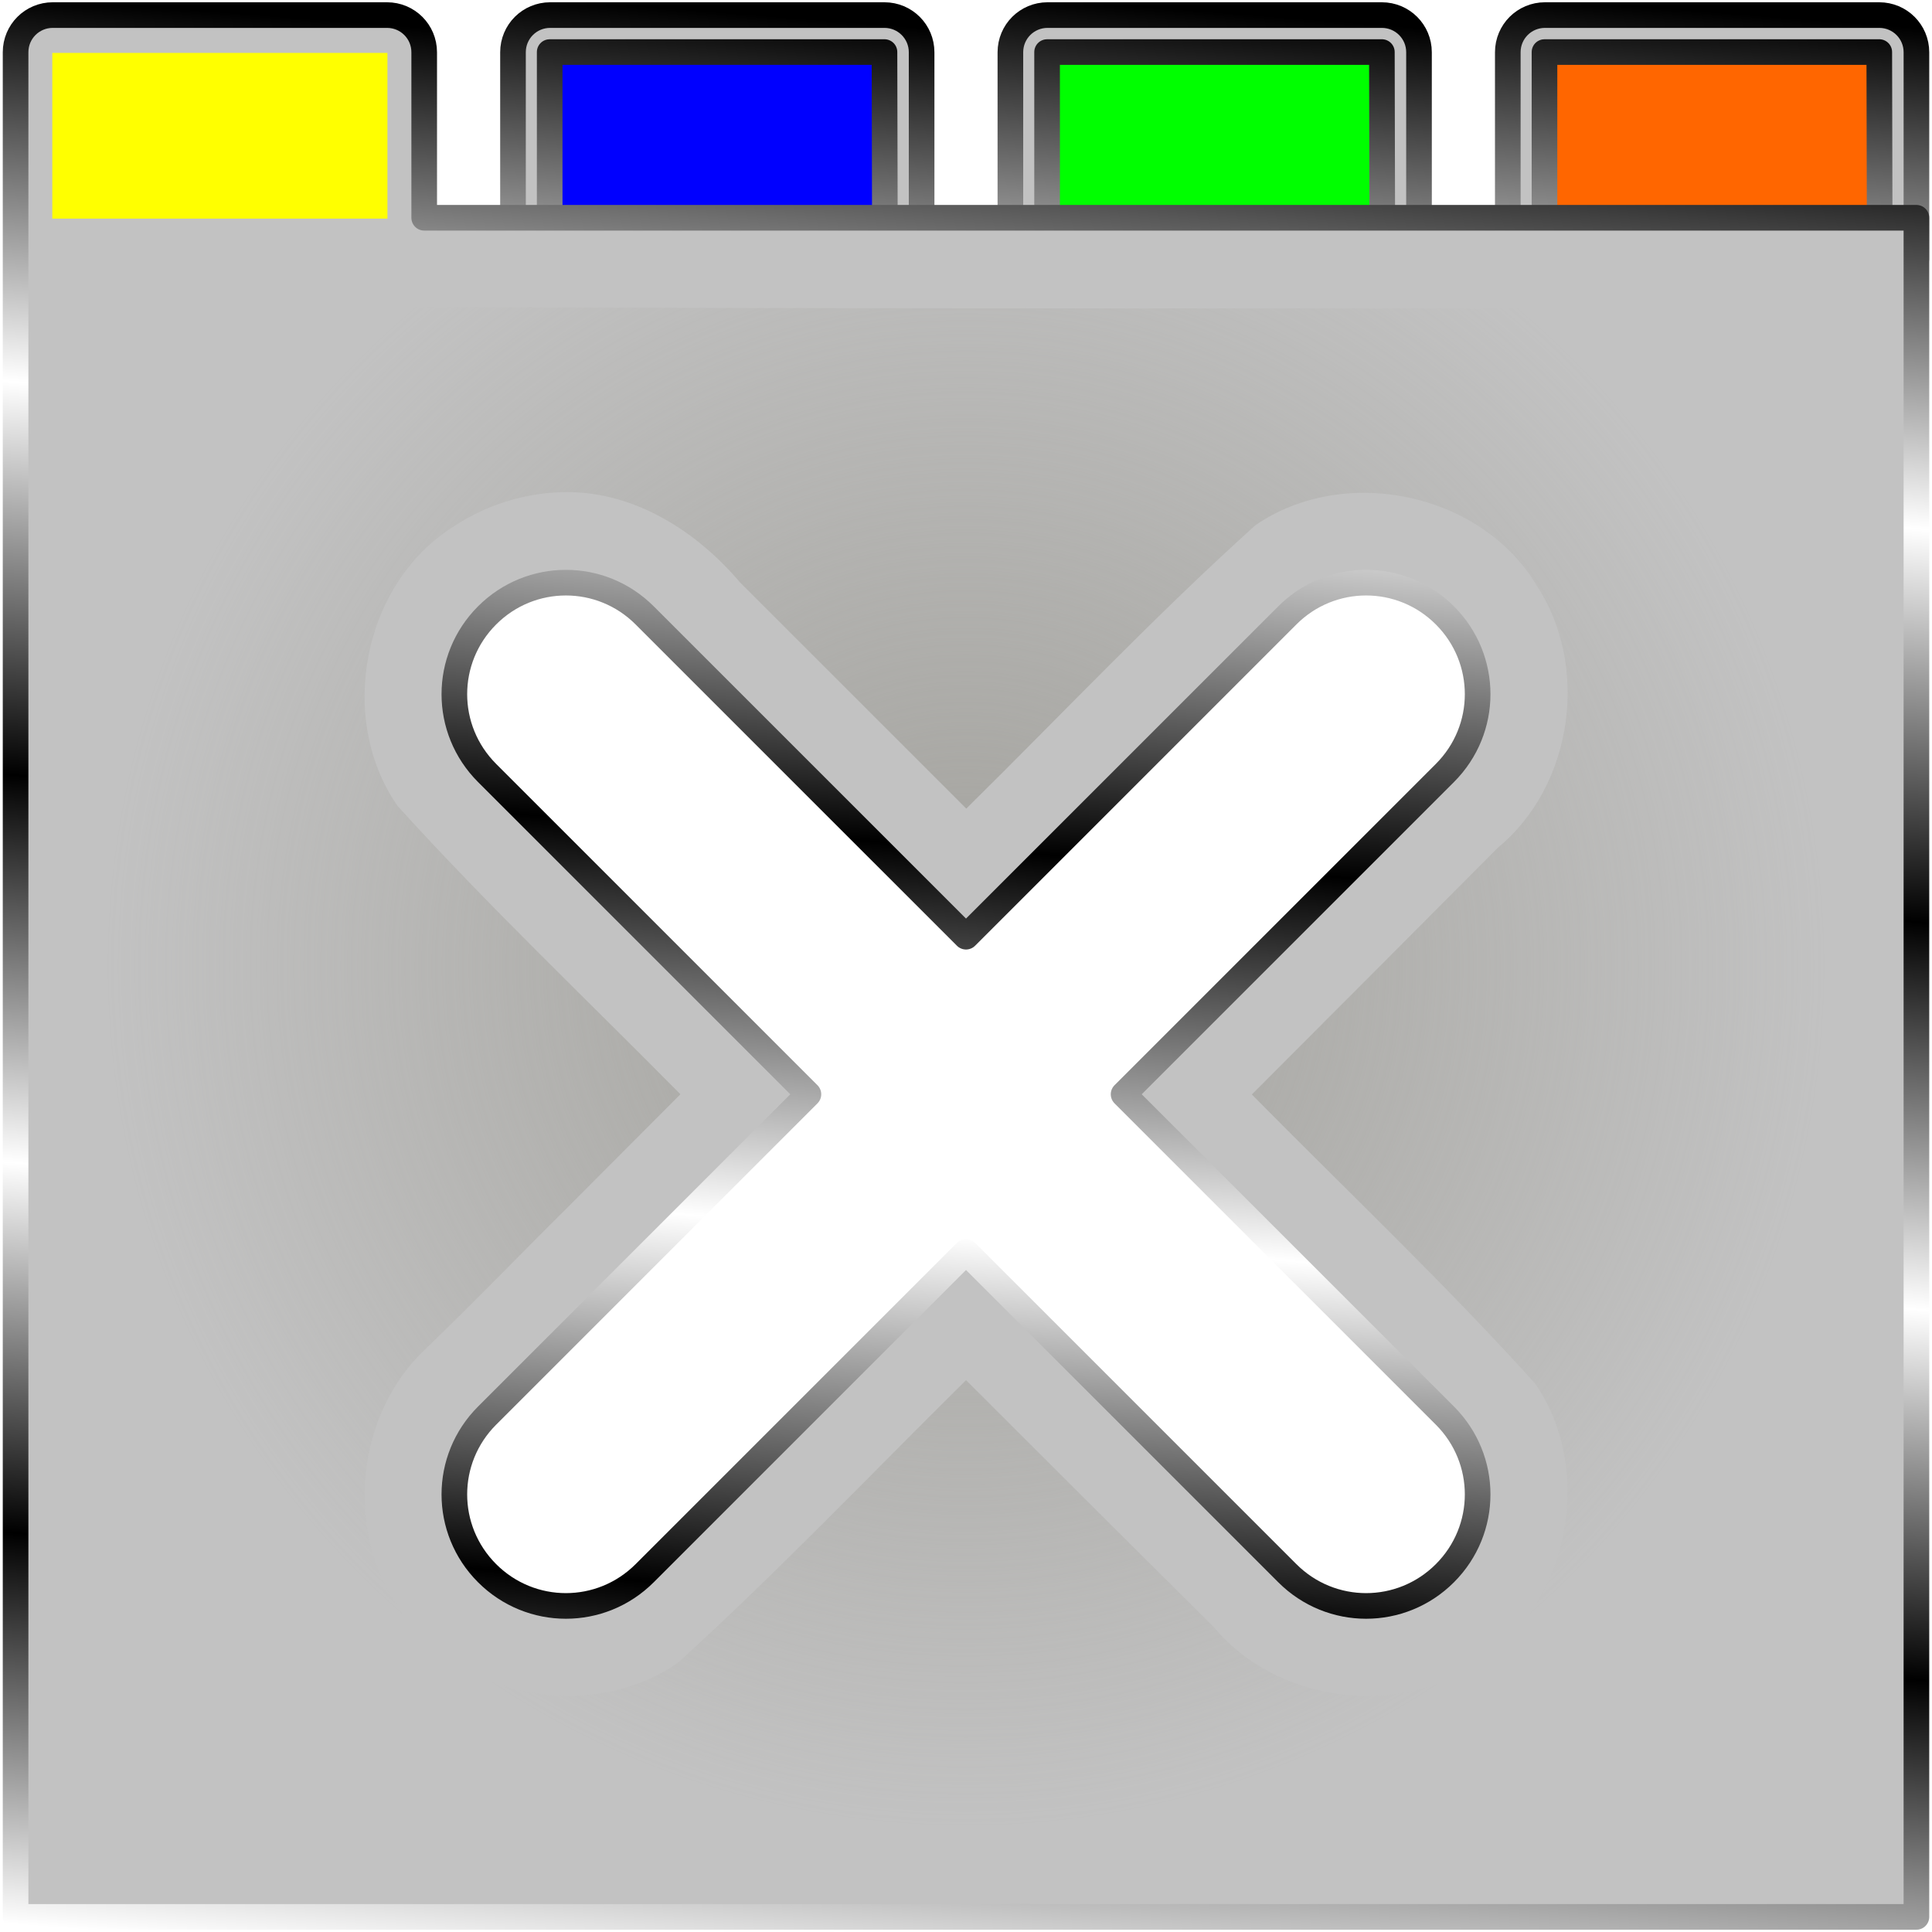 <?xml version="1.0" encoding="UTF-8" standalone="no"?>
<!-- Created with Inkscape (http://www.inkscape.org/) -->

<svg
   width="512"
   height="512"
   viewBox="0 0 135.467 135.467"
   version="1.1"
   id="svg5"
   inkscape:version="1.4.2 (ebf0e940d0, 2025-05-08)"
   sodipodi:docname="document-close-all.svg"
   xmlns:inkscape="http://www.inkscape.org/namespaces/inkscape"
   xmlns:sodipodi="http://sodipodi.sourceforge.net/DTD/sodipodi-0.dtd"
   xmlns:xlink="http://www.w3.org/1999/xlink"
   xmlns="http://www.w3.org/2000/svg"
   xmlns:svg="http://www.w3.org/2000/svg">
  <sodipodi:namedview
     id="namedview7"
     pagecolor="#292929"
     bordercolor="#666666"
     borderopacity="1"
     inkscape:showpageshadow="0"
     inkscape:pageopacity="0"
     inkscape:pagecheckerboard="1"
     inkscape:deskcolor="#1a1a1a"
     inkscape:document-units="px"
     showgrid="false"
     inkscape:zoom="2.6074563"
     inkscape:cx="200.77038"
     inkscape:cy="84.948691"
     inkscape:window-width="3256"
     inkscape:window-height="1080"
     inkscape:window-x="1864"
     inkscape:window-y="0"
     inkscape:window-maximized="0"
     inkscape:current-layer="layer1"
     showguides="false" />
  <defs
     id="defs2">
    <linearGradient
       id="linearGradient6"
       inkscape:collect="always">
      <stop
         style="stop-color:#a3a29d;stop-opacity:1;"
         offset="0"
         id="stop11" />
      <stop
         style="stop-color:#a3a29d;stop-opacity:0;"
         offset="1"
         id="stop12" />
    </linearGradient>
    <linearGradient
       id="linearGradient2"
       inkscape:collect="always">
      <stop
         style="stop-color:#000000;stop-opacity:1;"
         offset="0"
         id="stop3" />
      <stop
         style="stop-color:#ffffff;stop-opacity:1;"
         offset="0.2"
         id="stop7" />
      <stop
         style="stop-color:#000000;stop-opacity:1;"
         offset="0.404"
         id="stop8" />
      <stop
         style="stop-color:#ffffff;stop-opacity:1;"
         offset="0.605"
         id="stop9" />
      <stop
         style="stop-color:#000000;stop-opacity:1;"
         offset="0.797"
         id="stop10" />
      <stop
         style="stop-color:#ffffff;stop-opacity:1;"
         offset="1"
         id="stop6" />
    </linearGradient>
    <radialGradient
       inkscape:collect="always"
       xlink:href="#linearGradient3"
       id="radialGradient5"
       cx="32.119"
       cy="-12.331"
       fx="32.119"
       fy="-12.331"
       r="58.743"
       gradientTransform="matrix(1,0,0,1.051,0,0.633)"
       gradientUnits="userSpaceOnUse" />
    <linearGradient
       id="linearGradient3"
       inkscape:collect="always">
      <stop
         style="stop-color:#a3a29d;stop-opacity:1;"
         offset="0"
         id="stop4" />
      <stop
         style="stop-color:#a3a29d;stop-opacity:0;"
         offset="1"
         id="stop5" />
    </linearGradient>
    <filter
       inkscape:collect="always"
       style="color-interpolation-filters:sRGB"
       id="filter19"
       x="-0.071"
       y="-0.067"
       width="1.142"
       height="1.134">
      <feGaussianBlur
         inkscape:collect="always"
         stdDeviation="3.049"
         id="feGaussianBlur19" />
    </filter>
    <linearGradient
       inkscape:collect="always"
       xlink:href="#linearGradient2"
       id="linearGradient12"
       x1="0"
       y1="84.311"
       x2="93.055"
       y2="84.311"
       gradientUnits="userSpaceOnUse"
       gradientTransform="translate(1.058,-1.058)" />
    <linearGradient
       inkscape:collect="always"
       xlink:href="#linearGradient2"
       id="linearGradient14"
       x1="0"
       y1="31.322"
       x2="27.909"
       y2="31.322"
       gradientUnits="userSpaceOnUse"
       gradientTransform="translate(1.058,-1.058)" />
    <linearGradient
       inkscape:collect="always"
       xlink:href="#linearGradient2"
       id="linearGradient16"
       x1="30.037"
       y1="31.322"
       x2="57.946"
       y2="31.322"
       gradientUnits="userSpaceOnUse"
       gradientTransform="translate(1.058,-1.058)" />
    <linearGradient
       inkscape:collect="always"
       xlink:href="#linearGradient2"
       id="linearGradient18"
       gradientUnits="userSpaceOnUse"
       gradientTransform="matrix(1.216,0,0,1.216,-0.562,-30.346)"
       x1="43.992"
       y1="25.822"
       x2="35.463"
       y2="136.337" />
    <linearGradient
       inkscape:collect="always"
       xlink:href="#linearGradient2"
       id="linearGradient1"
       gradientUnits="userSpaceOnUse"
       gradientTransform="matrix(1.216,0,0,1.216,34.315,-30.346)"
       x1="43.992"
       y1="25.822"
       x2="35.463"
       y2="136.337" />
    <linearGradient
       inkscape:collect="always"
       xlink:href="#linearGradient2"
       id="linearGradient4"
       gradientUnits="userSpaceOnUse"
       gradientTransform="matrix(1.216,0,0,1.216,69.191,-30.346)"
       x1="43.992"
       y1="25.822"
       x2="35.463"
       y2="136.337" />
    <linearGradient
       inkscape:collect="always"
       xlink:href="#linearGradient2"
       id="linearGradient5"
       gradientUnits="userSpaceOnUse"
       gradientTransform="matrix(1.216,0,0,1.216,-35.438,-30.346)"
       x1="43.992"
       y1="25.822"
       x2="35.463"
       y2="136.337" />
    <radialGradient
       inkscape:collect="always"
       xlink:href="#linearGradient6"
       id="radialGradient12"
       cx="242.108"
       cy="58.205"
       fx="242.108"
       fy="58.205"
       r="60.296"
       gradientTransform="matrix(1,0,0,1.001,-174.375,9.497)"
       gradientUnits="userSpaceOnUse" />
    <filter
       inkscape:collect="always"
       style="color-interpolation-filters:sRGB"
       id="filter12"
       x="-0.031"
       y="-0.031"
       width="1.061"
       height="1.061">
      <feGaussianBlur
         inkscape:collect="always"
         stdDeviation="1.544"
         id="feGaussianBlur12" />
    </filter>
    <filter
       inkscape:collect="always"
       style="color-interpolation-filters:sRGB"
       id="filter1"
       x="-0.052"
       y="-0.104"
       width="1.103"
       height="1.209">
      <feGaussianBlur
         inkscape:collect="always"
         stdDeviation="0.506"
         id="feGaussianBlur1" />
    </filter>
  </defs>
  <g
     inkscape:label="Layer 1"
     inkscape:groupmode="layer"
     id="layer1">
    <path
       id="path19"
       style="display:none;fill:url(#radialGradient5);fill-opacity:1;stroke:none;stroke-width:1.797;stroke-linecap:round;stroke-linejoin:round;paint-order:stroke fill markers;filter:url(#filter19)"
       d="m -19.306,15.653 c 7.323,0.028 14.655,-0.109 21.971,0.264 4.388,1.127 7.161,5.931 6.541,10.315 0,5.293 0,10.586 0,15.879 15.279,0 30.559,0 45.838,0 0.043,-6.744 -0.197,-13.506 0.342,-20.234 1.279,-4.256 6.013,-6.816 10.305,-6.223 5.952,0 11.903,0 17.855,0 -17.142,-27.475 -34.284,-54.949 -51.426,-82.424 -17.142,27.475 -34.284,54.949 -51.426,82.424 z"
       transform="matrix(0,1,1,0,368.937,79.786)" />
    <path
       id="rect2"
       style="display:none;fill:#c2c2c2;stroke:url(#linearGradient14);stroke-width:1.797;stroke-linecap:round;stroke-linejoin:round;stroke-dashoffset:83.2;paint-order:markers stroke fill"
       d="m 3.201,24.763 c -1.187,0 -2.143,0.955 -2.143,2.143 v 1.524 1.524 5.809 H 28.968 V 29.954 28.43 26.906 c 0,-1.187 -0.956,-2.143 -2.143,-2.143 z"
       sodipodi:insensitive="true" />
    <path
       id="path3"
       style="display:none;fill:#c2c2c2;stroke:url(#linearGradient16);stroke-width:1.797;stroke-linecap:round;stroke-linejoin:round;stroke-dashoffset:83.2;paint-order:markers stroke fill"
       d="m 33.238,24.763 c -1.187,0 -2.143,0.955 -2.143,2.143 v 1.524 1.524 5.809 H 59.005 V 29.954 28.43 26.906 c 0,-1.187 -0.956,-2.143 -2.143,-2.143 z m 23.625,2.132 0.022,6.751 H 33.211 v -6.751 z"
       sodipodi:nodetypes="ssccccccsssccccc"
       sodipodi:insensitive="true" />
    <rect
       style="display:none;fill:#c2c2c2;stroke:url(#linearGradient12);stroke-width:1.797;stroke-linecap:round;stroke-linejoin:round;stroke-dashoffset:83.2;paint-order:markers stroke fill"
       id="rect1"
       width="93.055"
       height="102.311"
       x="1.058"
       y="32.097"
       sodipodi:insensitive="true" />
    <rect
       style="fill:#0000ff;stroke-width:1.587;stroke-linecap:round;stroke-linejoin:round;stroke-miterlimit:12;paint-order:markers stroke fill"
       id="rect3"
       width="23.5"
       height="11.617"
       x="38.543"
       y="3.651"
       ry="0" />
    <path
       id="path17"
       style="display:inline;fill:#c2c2c2;stroke:url(#linearGradient18);stroke-width:1.797;stroke-linecap:round;stroke-linejoin:round;stroke-dashoffset:83.2;paint-order:markers stroke fill"
       d="m 38.576,1.058 c -1.444,0 -2.606,1.162 -2.606,2.606 v 1.854 1.853 10.77 H 64.621 V 7.371 5.518 3.664 c 0,-1.444 -1.163,-2.606 -2.606,-2.606 z m 23.441,2.593 0.027,11.915 H 38.543 V 3.651 Z"
       sodipodi:nodetypes="ssccccccsssccccc" />
    <rect
       style="fill:#00ff00;stroke-width:1.587;stroke-linecap:round;stroke-linejoin:round;stroke-miterlimit:12;paint-order:markers stroke fill"
       id="rect4"
       width="23.5"
       height="11.617"
       x="73.393"
       y="3.651"
       ry="0" />
    <path
       id="path1"
       style="display:inline;fill:#c2c2c2;stroke:url(#linearGradient1);stroke-width:1.797;stroke-linecap:round;stroke-linejoin:round;stroke-dashoffset:83.2;paint-order:markers stroke fill"
       d="m 73.452,1.058 c -1.444,0 -2.606,1.162 -2.606,2.606 v 1.854 1.853 10.77 H 99.497 V 7.371 5.518 3.664 c 0,-1.444 -1.163,-2.606 -2.606,-2.606 z m 23.441,2.593 0.027,11.915 H 73.419 V 3.651 Z"
       sodipodi:nodetypes="ssccccccsssccccc" />
    <rect
       style="fill:#ff6600;stroke-width:1.587;stroke-linecap:round;stroke-linejoin:round;stroke-miterlimit:12;paint-order:markers stroke fill"
       id="rect5"
       width="23.5"
       height="11.617"
       x="108.27"
       y="3.651"
       ry="0" />
    <path
       id="path2"
       style="display:inline;fill:#c2c2c2;stroke:url(#linearGradient4);stroke-width:1.797;stroke-linecap:round;stroke-linejoin:round;stroke-dashoffset:83.2;paint-order:markers stroke fill"
       d="m 108.329,1.058 c -1.444,0 -2.606,1.162 -2.606,2.606 v 1.854 1.853 10.77 h 28.652 V 7.371 5.518 3.664 c 0,-1.444 -1.163,-2.606 -2.606,-2.606 z m 23.441,2.593 0.027,11.915 H 108.296 V 3.651 Z"
       sodipodi:nodetypes="ssccccccsssccccc" />
    <path
       id="path4"
       style="display:inline;fill:#c2c2c2;stroke:url(#linearGradient5);stroke-width:1.797;stroke-linecap:round;stroke-linejoin:round;stroke-dashoffset:83.2;paint-order:markers stroke fill"
       d="M 3.699 1.058 C 2.255 1.058 1.093 2.22 1.093 3.664 L 1.093 5.518 L 1.093 7.372 L 1.093 15.269 L 1.093 18.141 L 1.093 19.729 L 1.093 134.408 L 134.374 134.408 L 134.374 15.269 L 35.036 15.269 L 29.744 15.269 L 29.744 7.372 L 29.744 5.518 L 29.744 3.664 C 29.744 2.22 28.582 1.058 27.138 1.058 L 3.699 1.058 z M 39.679 40.854 C 41.676 40.854 43.673 41.619 45.203 43.149 L 67.734 65.679 L 90.264 43.149 C 93.325 40.089 98.252 40.089 101.313 43.149 C 104.374 46.21 104.374 51.139 101.313 54.199 L 78.783 76.729 L 101.313 99.259 C 104.374 102.32 104.374 107.248 101.313 110.309 C 98.252 113.369 93.325 113.37 90.264 110.309 L 67.734 87.779 L 45.203 110.309 C 42.143 113.37 37.215 113.369 34.154 110.309 C 31.093 107.248 31.093 102.32 34.154 99.259 L 56.684 76.729 L 34.154 54.199 C 31.093 51.139 31.093 46.21 34.154 43.149 C 35.684 41.619 37.681 40.854 39.679 40.854 z " />
    <path
       id="path20"
       style="display:none;fill:#00ff00;stroke:none;stroke-width:1.797;stroke-linecap:round;stroke-linejoin:round;stroke-dasharray:none;stroke-dashoffset:83.2;paint-order:markers stroke fill"
       inkscape:transform-center-x="5.0891099e-06"
       inkscape:transform-center-y="11.968968"
       d="M 53.355,24.232 V 56.831 H 26.272 L 67.734,120.76 109.195,56.831 H 82.112 V 24.232 Z"
       sodipodi:nodetypes="cccccccc"
       sodipodi:insensitive="true" />
    <path
       id="path5"
       style="display:inline;fill:url(#radialGradient12);stroke:none;stroke-width:1.797;stroke-linecap:round;stroke-linejoin:round;stroke-dashoffset:83.2;paint-order:markers stroke fill;filter:url(#filter12)"
       d="m 20.746,7.411 c -4.436,0.003 -8.872,-0.002 -13.309,0.035 0.005,40.205 0.009,80.41 0.014,120.615 40.193,0 80.385,0 120.578,0 0,-35.479 0,-70.957 0,-106.436 -33.086,-0.01 -66.175,0.04 -99.26,-0.102 -3.6,-0.66 -5.92,-4.6 -5.369,-8.104 0.002,-2.005 -5e-5,-4.01 -0.014,-6.016 -0.88,0.002 -1.76,0.004 -2.641,0.006 z M 39.836,34.507 c 4.747,0.017 9.05,2.788 12.039,6.315 5.293,5.292 10.586,10.583 15.879,15.875 6.734,-6.642 13.237,-13.533 20.267,-19.864 6.205,-4.279 15.764,-2.316 19.686,4.152 3.78,5.685 2.606,14.096 -2.68,18.452 -5.743,5.775 -11.494,11.544 -17.252,17.304 6.644,6.731 13.525,13.243 19.862,20.267 4.282,6.203 2.33,15.77 -4.148,19.684 -5.643,3.766 -14.002,2.644 -18.363,-2.588 -5.808,-5.766 -11.605,-11.542 -17.39,-17.33 -6.707,6.628 -13.22,13.465 -20.198,19.809 -6.105,4.268 -15.537,2.469 -19.574,-3.813 -3.824,-5.464 -2.993,-13.613 1.869,-18.179 3.373,-3.243 6.621,-6.618 9.946,-9.912 2.643,-2.651 5.287,-5.301 7.93,-7.952 -6.628,-6.708 -13.479,-13.21 -19.815,-20.196 -4.305,-6.143 -2.45,-15.681 3.961,-19.642 2.349,-1.554 5.164,-2.397 7.981,-2.383 z" />
    <rect
       style="fill:#ffff00;stroke-width:1.587;stroke-linecap:round;stroke-linejoin:round;stroke-miterlimit:12;paint-order:markers stroke fill;filter:url(#filter1)"
       id="rect6"
       width="23.5"
       height="11.617"
       x="3.666"
       y="3.711"
       ry="0" />
  </g>
</svg>
